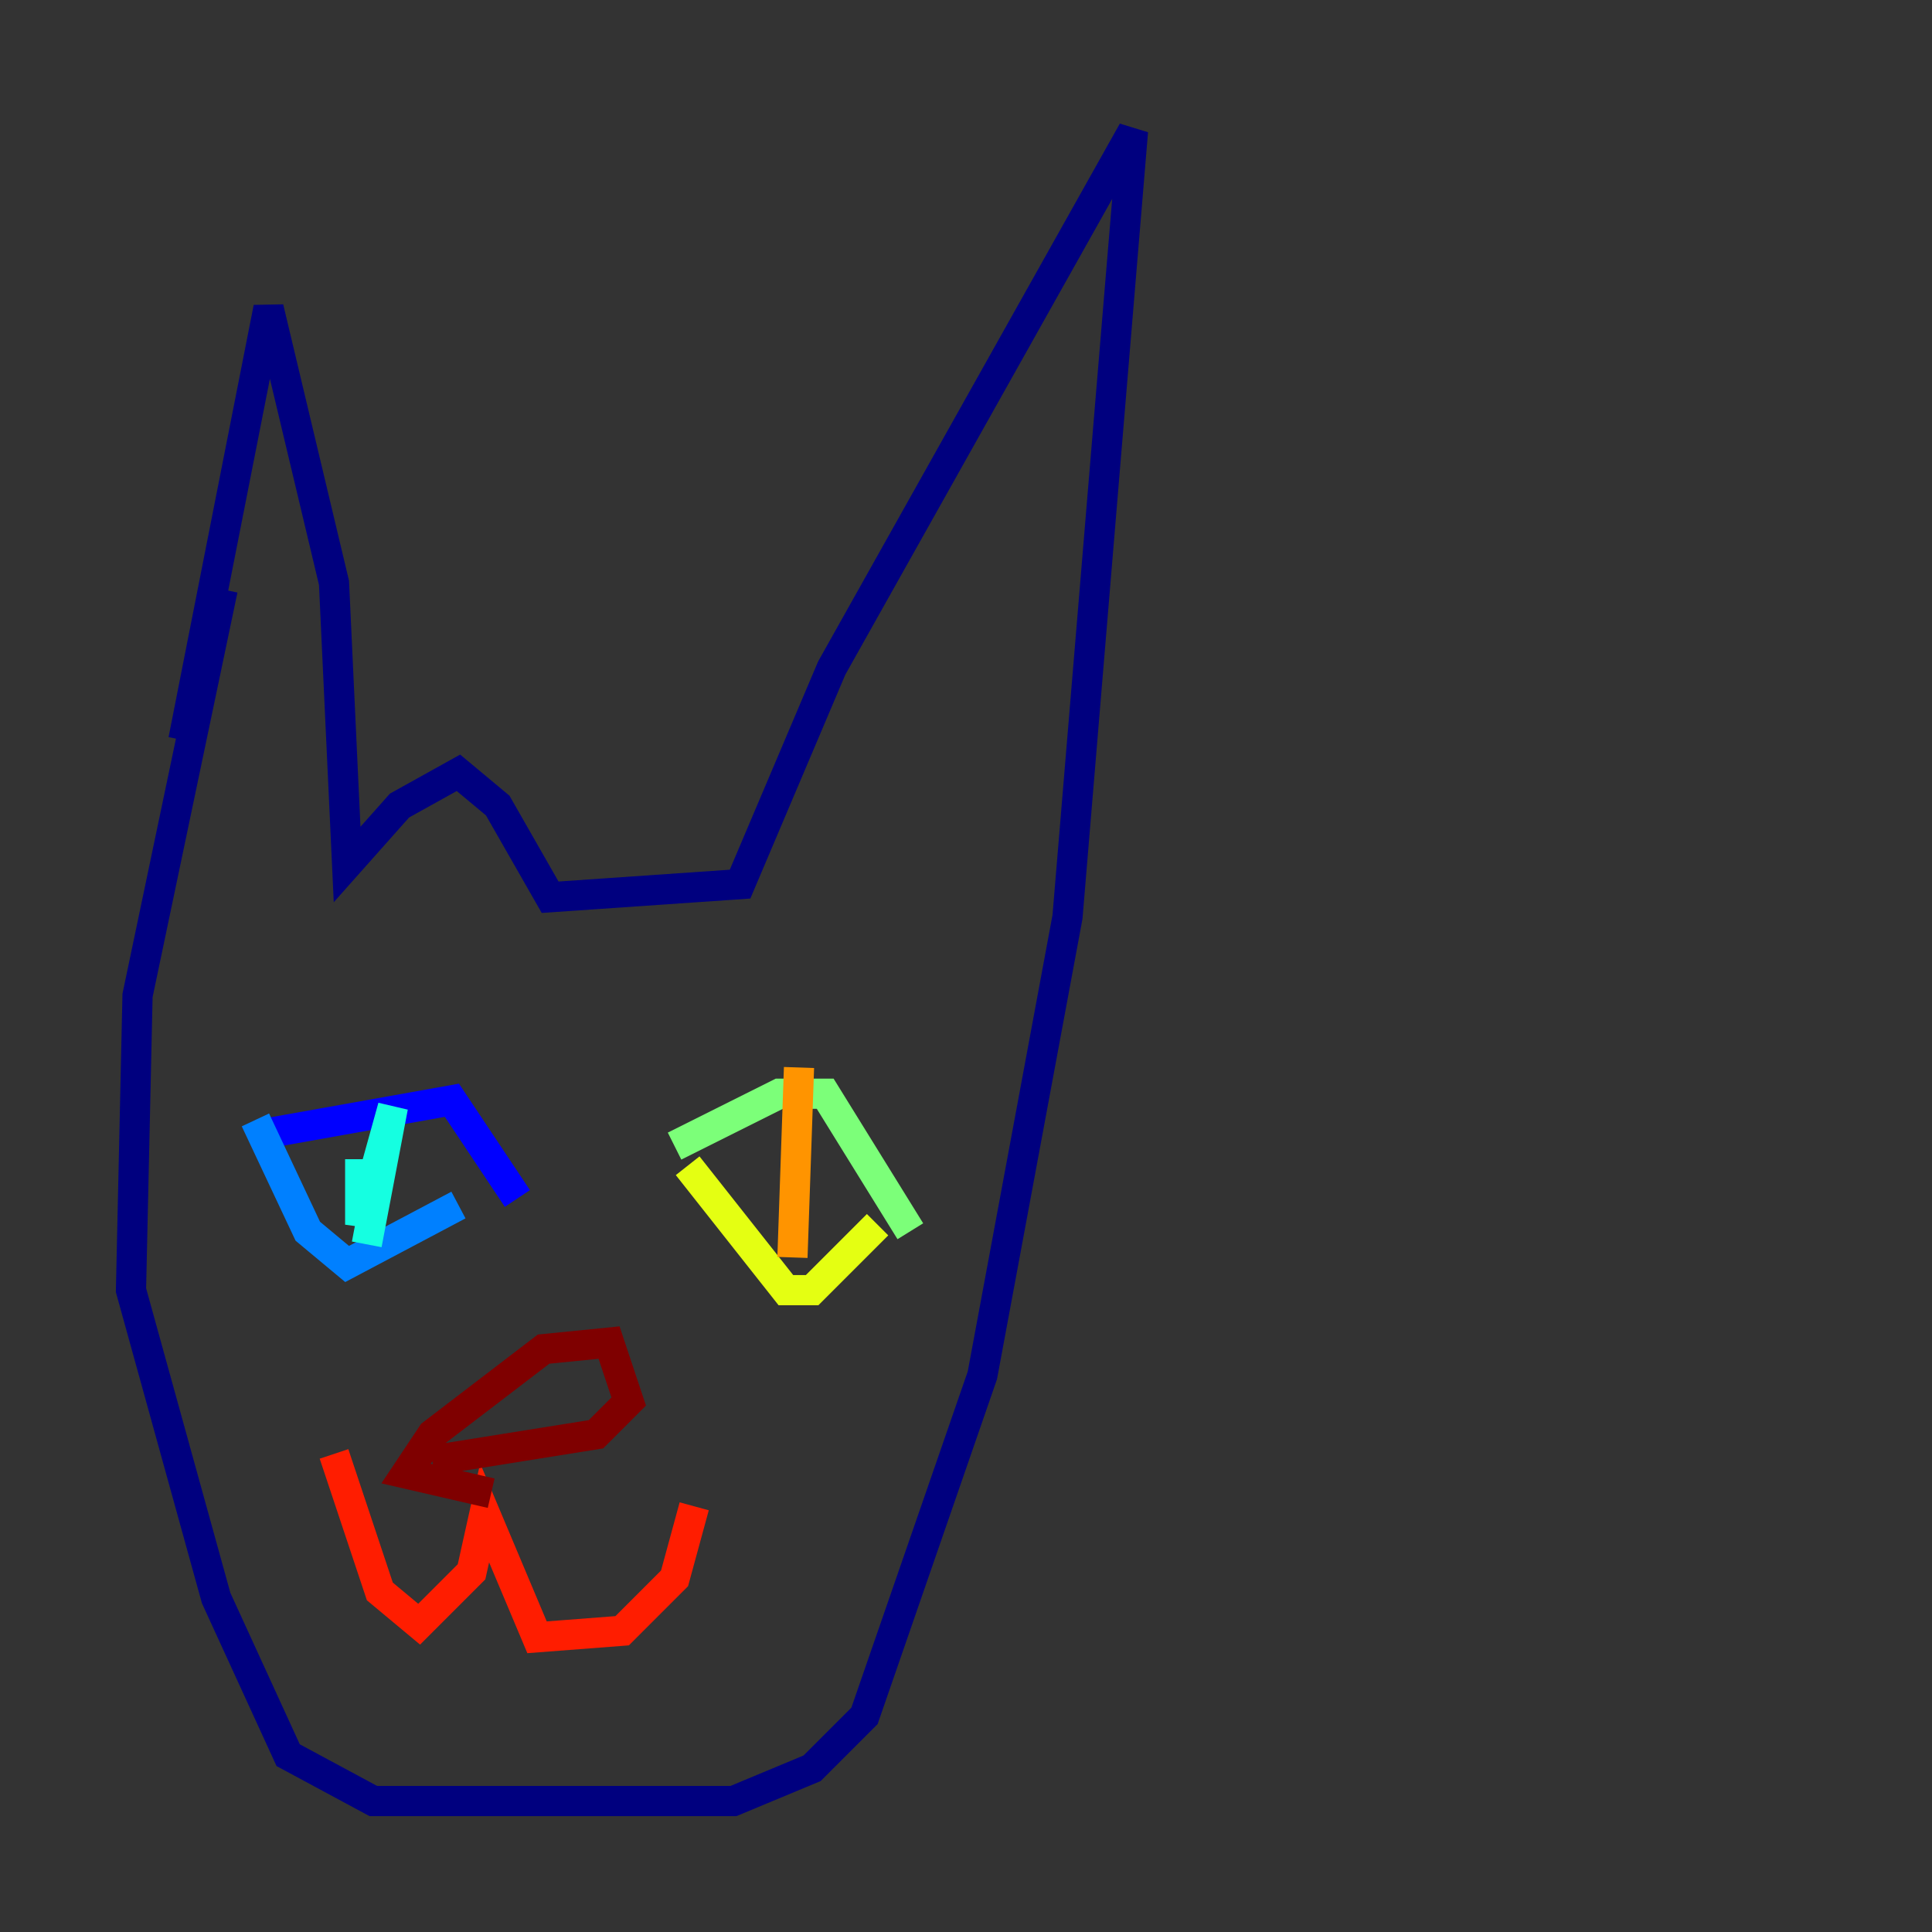 <?xml version="1.0" encoding="utf-8" ?>
<svg baseProfile="tiny" height="128" version="1.2" viewBox="0,0,128,128" width="128" xmlns="http://www.w3.org/2000/svg" xmlns:ev="http://www.w3.org/2001/xml-events" xmlns:xlink="http://www.w3.org/1999/xlink"><rect x="0" y="0" width="128" height="128" fill="#333333" stroke="none"/><defs /><polyline fill="none" points="14.752,39.051 9.112,65.953 8.678,85.478 14.319,105.871 19.091,116.285 24.732,119.322 48.597,119.322 53.803,117.153 57.275,113.681 65.085,91.119 70.725,60.746 75.064,8.678 55.105,44.258 49.031,58.576 36.447,59.444 32.976,53.37 30.373,51.2 26.468,53.37 22.997,57.275 22.129,38.617 17.79,20.393 12.149,49.031" stroke="#00007f" stroke-width="2" /><polyline fill="none" points="17.79,75.064 29.939,72.895 34.278,79.403" stroke="#0000ff" stroke-width="2" /><polyline fill="none" points="16.922,74.197 20.393,81.573 22.997,83.742 30.373,79.837" stroke="#0080ff" stroke-width="2" /><polyline fill="none" points="24.298,82.441 26.034,73.329 23.864,81.139 23.864,76.8" stroke="#15ffe1" stroke-width="2" /><polyline fill="none" points="44.691,75.932 51.634,72.461 54.671,72.461 60.312,81.573" stroke="#7cff79" stroke-width="2" /><polyline fill="none" points="45.559,77.234 52.068,85.478 53.803,85.478 58.142,81.139" stroke="#e4ff12" stroke-width="2" /><polyline fill="none" points="52.502,83.308 52.936,70.725" stroke="#ff9400" stroke-width="2" /><polyline fill="none" points="22.129,96.325 25.166,105.437 27.77,107.607 31.241,104.136 32.108,100.231 35.58,108.475 41.22,108.041 44.691,104.57 45.993,99.797" stroke="#ff1d00" stroke-width="2" /><polyline fill="none" points="32.542,98.929 26.902,97.627 28.637,95.024 36.014,89.383 40.352,88.949 41.654,92.854 39.485,95.024 28.637,96.759" stroke="#7f0000" stroke-width="2" /></svg>
